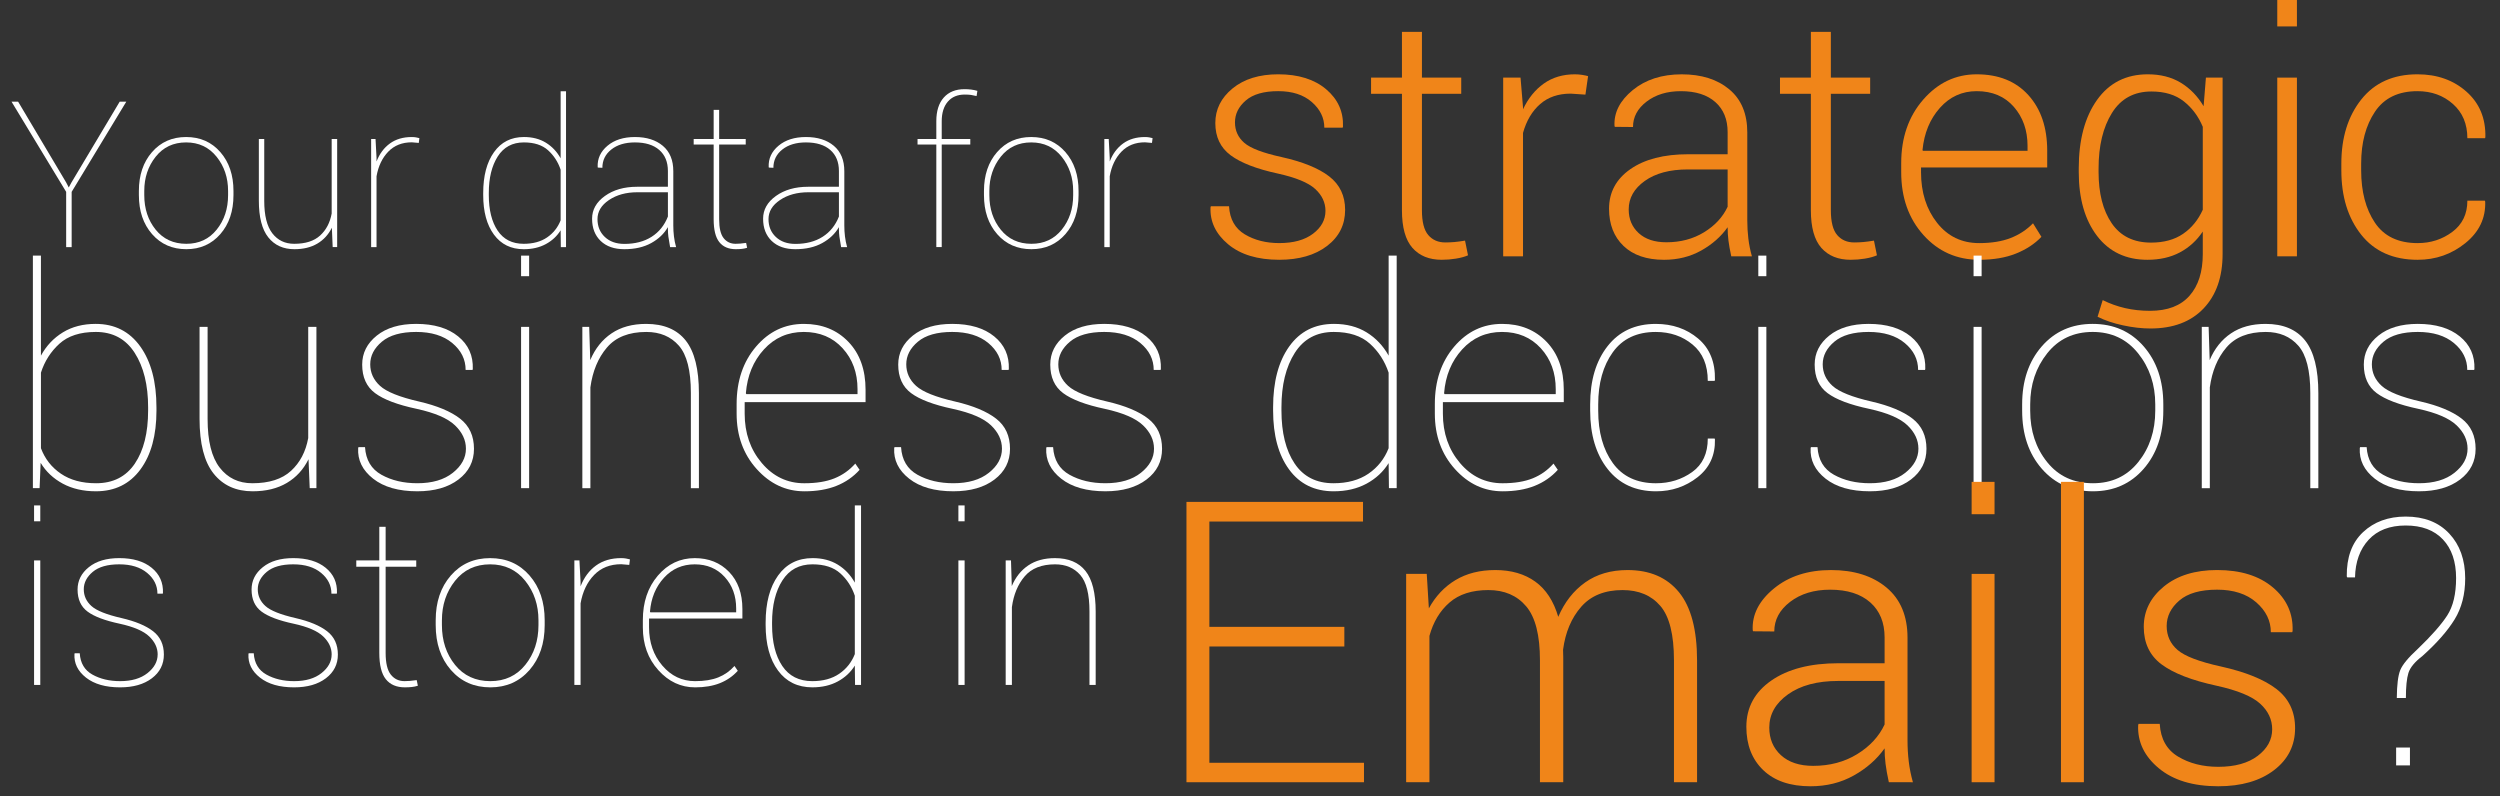 <?xml version="1.0" encoding="UTF-8" standalone="no"?>
<!-- Created with Inkscape (http://www.inkscape.org/) -->

<svg
   xmlns:dc="http://purl.org/dc/elements/1.1/"
   xmlns:cc="http://creativecommons.org/ns#"
   xmlns:rdf="http://www.w3.org/1999/02/22-rdf-syntax-ns#"
   xmlns:svg="http://www.w3.org/2000/svg"
   xmlns="http://www.w3.org/2000/svg"
   xmlns:sodipodi="http://sodipodi.sourceforge.net/DTD/sodipodi-0.dtd"
   xmlns:inkscape="http://www.inkscape.org/namespaces/inkscape"
   width="509.157"
   height="162.123"
   id="svg2"
   version="1.1"
   inkscape:version="0.48.4 r9939"
   sodipodi:docname="claim2.svg">
  <rect width="100%" height="100%" fill="#333333" stroke="none"/>
  <defs
     id="defs4" />
  <sodipodi:namedview
     id="base"
     pagecolor="#007ca3"
     bordercolor="#666666"
     borderopacity="1.0"
     inkscape:pageopacity="0"
     inkscape:pageshadow="2"
     inkscape:zoom="1.979899"
     inkscape:cx="275.57557"
     inkscape:cy="5.2045529"
     inkscape:document-units="px"
     inkscape:current-layer="layer1"
     showgrid="false"
     fit-margin-top="0"
     fit-margin-left="0"
     fit-margin-right="0"
     fit-margin-bottom="0"
     inkscape:window-width="1920"
     inkscape:window-height="1138"
     inkscape:window-x="-8"
     inkscape:window-y="-8"
     inkscape:window-maximized="1" />
  <g
     inkscape:label="Layer 1"
     inkscape:groupmode="layer"
     id="layer1"
     transform="translate(-73.822,-440.046)">
    <g
       style="font-size:41.665px;font-style:normal;font-variant:normal;font-weight:normal;font-stretch:normal;line-height:125%;letter-spacing:0px;word-spacing:0px;fill:#ffffff;fill-opacity:1;stroke:none;font-family:Roboto Thin;-inkscape-font-specification:Roboto Thin"
       id="text2985">
      <path
         d="m 87.297,477.208 0.529,1.017 0.549,-1.017 9.826,-16.458 1.343,0 -11.128,18.371 0,11.25 -1.119,0 0,-11.25 -11.128,-18.371 1.343,0 z"
         style="font-family:Roboto Thin;-inkscape-font-specification:Roboto Thin;fill:#ffffff"
         id="path3997" />
      <path
         d="m 102.107,478.938 c 0,-3.228 0.892,-5.866 2.675,-7.914 1.784,-2.048 4.099,-3.072 6.948,-3.072 2.862,3e-5 5.184,1.024 6.968,3.072 1.783,2.048 2.675,4.686 2.675,7.914 l 0,0.854 c -2e-5,3.241 -0.892,5.886 -2.675,7.934 -1.784,2.048 -4.093,3.072 -6.927,3.072 -2.862,0 -5.188,-1.024 -6.978,-3.072 -1.79,-2.048 -2.685,-4.693 -2.685,-7.934 z m 1.099,0.854 c 0,2.767 0.773,5.11 2.319,7.029 1.546,1.919 3.628,2.879 6.246,2.879 2.577,10e-6 4.638,-0.963 6.185,-2.889 1.546,-1.926 2.319,-4.265 2.319,-7.019 l 0,-0.854 c -2e-5,-2.699 -0.78,-5.022 -2.34,-6.968 -1.56,-1.946 -3.628,-2.919 -6.205,-2.919 -2.591,2e-5 -4.659,0.973 -6.205,2.919 -1.546,1.946 -2.319,4.269 -2.319,6.968 z"
         style="font-family:Roboto Thin;-inkscape-font-specification:Roboto Thin;fill:#ffffff"
         id="path3999" />
      <path
         d="m 141.412,486.424 c -0.692,1.397 -1.678,2.475 -2.96,3.235 -1.282,0.76 -2.838,1.139 -4.669,1.139 -2.265,0 -4.038,-0.804 -5.32,-2.411 -1.282,-1.607 -1.923,-4.099 -1.923,-7.476 l 0,-12.552 1.099,0 0,12.593 c -1e-5,2.984 0.549,5.188 1.648,6.612 1.099,1.424 2.584,2.136 4.455,2.136 2.292,10e-6 4.052,-0.563 5.279,-1.689 1.227,-1.126 2.011,-2.618 2.35,-4.476 l 0,-15.177 1.119,0 0,22.012 -0.915,0 z"
         style="font-family:Roboto Thin;-inkscape-font-specification:Roboto Thin;fill:#ffffff"
         id="path4001" />
      <path
         d="m 159.112,469.152 -1.424,-0.122 c -1.967,2e-5 -3.564,0.634 -4.791,1.902 -1.227,1.268 -2.024,2.94 -2.39,5.015 l 0,14.424 -1.099,0 0,-22.012 0.895,0 0.203,3.825 0,0.753 c 0.61,-1.573 1.519,-2.797 2.726,-3.672 1.207,-0.875 2.692,-1.312 4.455,-1.312 0.312,3e-5 0.6,0.024 0.865,0.071 0.264,0.048 0.492,0.098 0.682,0.153 z"
         style="font-family:Roboto Thin;-inkscape-font-specification:Roboto Thin;fill:#ffffff"
         id="path4003" />
      <path
         d="m 172.234,479.344 c -1e-5,-3.486 0.732,-6.256 2.197,-8.311 1.465,-2.055 3.499,-3.082 6.103,-3.082 1.722,3e-5 3.211,0.387 4.466,1.16 1.255,0.773 2.255,1.831 3.001,3.174 l 0,-13.651 1.099,0 0,31.737 -1.058,0 -0.041,-3.418 c -0.732,1.18 -1.739,2.116 -3.021,2.808 -1.282,0.692 -2.777,1.038 -4.486,1.038 -2.591,0 -4.615,-0.99 -6.073,-2.97 -1.458,-1.98 -2.187,-4.666 -2.187,-8.056 z m 1.139,0.427 c -1e-5,3.038 0.6,5.452 1.8,7.243 1.2,1.79 2.967,2.685 5.3,2.685 1.912,10e-6 3.503,-0.434 4.771,-1.302 1.268,-0.868 2.187,-2.028 2.757,-3.479 l 0,-10.314 c -0.529,-1.573 -1.383,-2.892 -2.563,-3.957 -1.18,-1.065 -2.821,-1.597 -4.923,-1.597 -2.333,2e-5 -4.106,0.953 -5.32,2.858 -1.214,1.906 -1.821,4.384 -1.821,7.436 z"
         style="font-family:Roboto Thin;-inkscape-font-specification:Roboto Thin;fill:#ffffff"
         id="path4005" />
      <path
         d="m 209.85,486.302 c -0.76,1.329 -1.892,2.411 -3.397,3.245 -1.505,0.834 -3.33,1.251 -5.473,1.251 -2.048,0 -3.655,-0.559 -4.822,-1.678 -1.166,-1.119 -1.75,-2.628 -1.75,-4.527 0,-1.845 0.871,-3.391 2.614,-4.638 1.743,-1.248 3.923,-1.872 6.541,-1.872 l 6.286,0 0,-3.214 c -2e-5,-1.831 -0.587,-3.258 -1.76,-4.282 -1.173,-1.024 -2.824,-1.536 -4.954,-1.536 -1.994,2e-5 -3.598,0.481 -4.811,1.444 -1.214,0.963 -1.821,2.204 -1.821,3.723 l -0.915,-0.041 -0.041,-0.102 c -0.081,-1.709 0.583,-3.157 1.994,-4.343 1.411,-1.187 3.275,-1.78 5.595,-1.78 2.36,3e-5 4.252,0.597 5.676,1.79 1.424,1.194 2.136,2.916 2.136,5.167 l 0,11.027 c -2e-5,0.773 0.044,1.526 0.132,2.258 0.088,0.732 0.234,1.458 0.437,2.177 l -1.221,0 c -0.176,-0.963 -0.295,-1.685 -0.356,-2.167 -0.061,-0.481 -0.092,-1 -0.092,-1.556 z m -8.87,3.418 c 2.184,0 4.032,-0.481 5.544,-1.444 1.512,-0.963 2.621,-2.34 3.326,-4.13 l 0,-4.944 -6.225,0 c -2.279,1e-5 -4.201,0.526 -5.768,1.577 -1.567,1.051 -2.35,2.35 -2.35,3.896 0,1.478 0.498,2.689 1.495,3.631 0.997,0.943 2.323,1.414 3.977,1.414 z"
         style="font-family:Roboto Thin;-inkscape-font-specification:Roboto Thin;fill:#ffffff"
         id="path4007" />
      <path
         d="m 220.287,462.418 0,5.94 5.412,0 0,1.119 -5.412,0 0,15.217 c -1e-5,1.804 0.305,3.089 0.915,3.855 0.61,0.766 1.417,1.149 2.421,1.149 0.366,10e-6 0.692,-0.014 0.977,-0.041 0.285,-0.027 0.678,-0.075 1.18,-0.142 l 0.203,0.997 c -0.339,0.108 -0.692,0.183 -1.058,0.224 -0.366,0.041 -0.78,0.061 -1.241,0.061 -1.478,0 -2.601,-0.481 -3.367,-1.444 -0.766,-0.963 -1.149,-2.516 -1.149,-4.659 l 0,-15.217 -4.069,0 0,-1.119 4.069,0 0,-5.94 z"
         style="font-family:Roboto Thin;-inkscape-font-specification:Roboto Thin;fill:#ffffff"
         id="path4009" />
      <path
         d="m 244.679,486.302 c -0.76,1.329 -1.892,2.411 -3.397,3.245 -1.505,0.834 -3.33,1.251 -5.473,1.251 -2.048,0 -3.655,-0.559 -4.822,-1.678 -1.166,-1.119 -1.75,-2.628 -1.75,-4.527 -1e-5,-1.845 0.871,-3.391 2.614,-4.638 1.743,-1.248 3.923,-1.872 6.541,-1.872 l 6.286,0 0,-3.214 c -2e-5,-1.831 -0.587,-3.258 -1.76,-4.282 -1.173,-1.024 -2.824,-1.536 -4.954,-1.536 -1.994,2e-5 -3.598,0.481 -4.811,1.444 -1.214,0.963 -1.821,2.204 -1.821,3.723 l -0.915,-0.041 -0.041,-0.102 c -0.081,-1.709 0.583,-3.157 1.994,-4.343 1.411,-1.187 3.275,-1.78 5.595,-1.78 2.36,3e-5 4.252,0.597 5.676,1.79 1.424,1.194 2.136,2.916 2.136,5.167 l 0,11.027 c -2e-5,0.773 0.044,1.526 0.132,2.258 0.088,0.732 0.234,1.458 0.437,2.177 l -1.221,0 c -0.176,-0.963 -0.295,-1.685 -0.356,-2.167 -0.061,-0.481 -0.092,-1 -0.092,-1.556 z m -8.87,3.418 c 2.184,0 4.032,-0.481 5.544,-1.444 1.512,-0.963 2.621,-2.34 3.326,-4.13 l 0,-4.944 -6.225,0 c -2.279,1e-5 -4.201,0.526 -5.768,1.577 -1.567,1.051 -2.35,2.35 -2.35,3.896 0,1.478 0.498,2.689 1.495,3.631 0.997,0.943 2.323,1.414 3.977,1.414 z"
         style="font-family:Roboto Thin;-inkscape-font-specification:Roboto Thin;fill:#ffffff"
         id="path4011" />
      <path
         d="m 264.515,490.371 0,-20.893 -3.825,0 0,-1.119 3.825,0 0,-3.621 c 0,-2.075 0.505,-3.682 1.516,-4.822 1.01,-1.139 2.424,-1.709 4.242,-1.709 0.448,3e-5 0.892,0.027 1.333,0.081 0.441,0.054 0.865,0.142 1.272,0.264 l -0.163,1.058 c -0.434,-0.108 -0.817,-0.186 -1.149,-0.234 -0.332,-0.047 -0.756,-0.071 -1.272,-0.071 -1.465,3e-5 -2.611,0.482 -3.438,1.444 -0.827,0.963 -1.241,2.292 -1.241,3.987 l 0,3.621 5.818,0 0,1.119 -5.818,0 0,20.893 z"
         style="font-family:Roboto Thin;-inkscape-font-specification:Roboto Thin;fill:#ffffff"
         id="path4013" />
      <path
         d="m 274.219,478.938 c 0,-3.228 0.892,-5.866 2.675,-7.914 1.783,-2.048 4.099,-3.072 6.948,-3.072 2.862,3e-5 5.184,1.024 6.968,3.072 1.783,2.048 2.675,4.686 2.675,7.914 l 0,0.854 c -2e-5,3.241 -0.892,5.886 -2.675,7.934 -1.784,2.048 -4.093,3.072 -6.927,3.072 -2.862,0 -5.188,-1.024 -6.978,-3.072 -1.79,-2.048 -2.685,-4.693 -2.685,-7.934 z m 1.099,0.854 c 0,2.767 0.773,5.11 2.319,7.029 1.546,1.919 3.628,2.879 6.246,2.879 2.577,10e-6 4.638,-0.963 6.185,-2.889 1.546,-1.926 2.319,-4.265 2.319,-7.019 l 0,-0.854 c -2e-5,-2.699 -0.78,-5.022 -2.34,-6.968 -1.56,-1.946 -3.628,-2.919 -6.205,-2.919 -2.59,2e-5 -4.659,0.973 -6.205,2.919 -1.546,1.946 -2.319,4.269 -2.319,6.968 z"
         style="font-family:Roboto Thin;-inkscape-font-specification:Roboto Thin;fill:#ffffff"
         id="path4015" />
      <path
         d="m 308.438,469.152 -1.424,-0.122 c -1.967,2e-5 -3.564,0.634 -4.791,1.902 -1.227,1.268 -2.024,2.94 -2.39,5.015 l 0,14.424 -1.099,0 0,-22.012 0.895,0 0.203,3.825 0,0.753 c 0.61,-1.573 1.519,-2.797 2.726,-3.672 1.207,-0.875 2.692,-1.312 4.455,-1.312 0.312,3e-5 0.6,0.024 0.865,0.071 0.264,0.048 0.492,0.098 0.682,0.153 z"
         style="font-family:Roboto Thin;-inkscape-font-specification:Roboto Thin;fill:#ffffff"
         id="path4017" />
    </g>
    <g
       style="font-size:68.887px;font-style:normal;font-variant:normal;font-weight:300;font-stretch:normal;line-height:125%;letter-spacing:0px;word-spacing:0px;fill:#f08519;fill-opacity:1;stroke:none;font-family:Roboto Light;-inkscape-font-specification:'Roboto Light, Light'"
       id="text3757">
      <path
         d="m 343.772,482.998 c -3e-5,-1.704 -0.701,-3.195 -2.102,-4.474 -1.402,-1.278 -3.93,-2.321 -7.585,-3.128 -4.35,-0.942 -7.563,-2.186 -9.637,-3.734 -2.074,-1.547 -3.111,-3.734 -3.111,-6.559 0,-2.781 1.172,-5.129 3.515,-7.047 2.343,-1.917 5.443,-2.876 9.3,-2.876 4.104,4e-5 7.355,1.015 9.754,3.044 2.399,2.029 3.543,4.569 3.431,7.619 l -0.067,0.202 -3.734,0 c -3e-5,-1.996 -0.847,-3.734 -2.54,-5.214 -1.693,-1.48 -3.975,-2.22 -6.845,-2.22 -2.938,4e-5 -5.141,0.634 -6.609,1.9 -1.469,1.267 -2.203,2.753 -2.203,4.457 -10e-6,1.682 0.633,3.072 1.9,4.171 1.267,1.099 3.795,2.063 7.585,2.893 4.328,0.964 7.568,2.282 9.721,3.952 2.153,1.671 3.229,3.941 3.229,6.811 -3e-5,3.027 -1.228,5.477 -3.683,7.349 -2.455,1.872 -5.701,2.809 -9.738,2.809 -4.418,0 -7.888,-1.054 -10.41,-3.162 -2.523,-2.108 -3.717,-4.619 -3.582,-7.534 l 0.067,-0.202 3.7,0 c 0.157,2.624 1.228,4.53 3.212,5.718 1.985,1.188 4.322,1.783 7.013,1.783 2.915,0 5.214,-0.639 6.895,-1.917 1.682,-1.278 2.523,-2.825 2.523,-4.642 z"
         style="font-family:Roboto Light;-inkscape-font-specification:'Roboto Light, Light'"
         id="path3978" />
      <path
         d="m 363.416,446.536 0,9.317 8.005,0 0,3.296 -8.005,0 0,23.713 c -10e-6,2.377 0.432,4.064 1.295,5.062 0.863,0.998 2.013,1.497 3.448,1.497 0.65,0 1.284,-0.028 1.9,-0.084 0.617,-0.056 1.329,-0.151 2.136,-0.286 l 0.605,2.994 c -0.673,0.292 -1.491,0.516 -2.455,0.673 -0.964,0.157 -1.928,0.235 -2.893,0.235 -2.556,0 -4.546,-0.807 -5.97,-2.422 -1.424,-1.615 -2.136,-4.171 -2.136,-7.669 l 0,-23.713 -6.29,0 0,-3.296 6.29,0 0,-9.317 z"
         style="font-family:Roboto Light;-inkscape-font-specification:'Roboto Light, Light'"
         id="path3980" />
      <path
         d="m 396.715,459.318 -2.994,-0.202 c -2.534,4e-5 -4.614,0.712 -6.239,2.136 -1.626,1.424 -2.786,3.38 -3.481,5.87 l 0,25.126 -4.036,0 0,-36.394 3.532,0 0.505,6.054 0,0.404 c 1.054,-2.242 2.467,-3.991 4.238,-5.247 1.771,-1.256 3.879,-1.884 6.324,-1.884 0.516,4e-5 1.015,0.039 1.497,0.118 0.482,0.079 0.88,0.163 1.194,0.252 z"
         style="font-family:Roboto Light;-inkscape-font-specification:'Roboto Light, Light'"
         id="path3982" />
      <path
         d="m 426.416,492.248 c -0.269,-1.233 -0.46,-2.298 -0.572,-3.195 -0.112,-0.897 -0.168,-1.805 -0.168,-2.725 -1.345,1.906 -3.139,3.487 -5.382,4.743 -2.242,1.256 -4.765,1.884 -7.568,1.884 -3.543,0 -6.296,-0.942 -8.258,-2.825 -1.962,-1.884 -2.943,-4.406 -2.943,-7.568 0,-3.364 1.452,-6.054 4.356,-8.073 2.904,-2.018 6.822,-3.027 11.756,-3.027 l 8.039,0 0,-4.507 c -3e-5,-2.601 -0.835,-4.642 -2.506,-6.122 -1.671,-1.48 -4.008,-2.22 -7.013,-2.22 -2.803,4e-5 -5.13,0.706 -6.979,2.119 -1.85,1.413 -2.775,3.139 -2.775,5.18 l -3.7,-0.034 -0.067,-0.202 c -0.135,-2.713 1.104,-5.141 3.717,-7.282 2.612,-2.141 5.937,-3.212 9.973,-3.212 4.014,4e-5 7.243,1.02 9.687,3.061 2.444,2.041 3.666,4.967 3.666,8.779 l 0,17.894 c -3e-5,1.278 0.073,2.523 0.219,3.734 0.146,1.211 0.387,2.411 0.723,3.599 z m -13.219,-2.859 c 2.893,10e-6 5.449,-0.678 7.669,-2.035 2.22,-1.357 3.823,-3.089 4.81,-5.197 l 0,-7.602 -8.106,0 c -3.655,2e-5 -6.576,0.779 -8.762,2.338 -2.186,1.558 -3.28,3.493 -3.28,5.802 -1e-5,1.973 0.678,3.582 2.035,4.827 1.357,1.245 3.235,1.867 5.634,1.867 z"
         style="font-family:Roboto Light;-inkscape-font-specification:'Roboto Light, Light'"
         id="path3984" />
      <path
         d="m 446.699,446.536 0,9.317 8.005,0 0,3.296 -8.005,0 0,23.713 c -2e-5,2.377 0.432,4.064 1.295,5.062 0.863,0.998 2.013,1.497 3.448,1.497 0.65,0 1.284,-0.028 1.9,-0.084 0.617,-0.056 1.329,-0.151 2.136,-0.286 l 0.605,2.994 c -0.673,0.292 -1.491,0.516 -2.455,0.673 -0.964,0.157 -1.928,0.235 -2.893,0.235 -2.556,0 -4.546,-0.807 -5.97,-2.422 -1.424,-1.615 -2.136,-4.171 -2.136,-7.669 l 0,-23.713 -6.29,0 0,-3.296 6.29,0 0,-9.317 z"
         style="font-family:Roboto Light;-inkscape-font-specification:'Roboto Light, Light'"
         id="path3986" />
      <path
         d="m 476.904,492.954 c -4.552,0 -8.336,-1.682 -11.352,-5.045 -3.016,-3.364 -4.524,-7.624 -4.524,-12.782 l 0,-1.85 c 0,-5.202 1.497,-9.519 4.49,-12.95 2.994,-3.431 6.621,-5.146 10.881,-5.146 4.462,4e-5 7.972,1.413 10.528,4.238 2.556,2.825 3.834,6.593 3.835,11.302 l 0,3.431 -25.698,0 0,0.975 c -10e-6,4.104 1.088,7.534 3.263,10.293 2.175,2.758 5.034,4.137 8.577,4.137 2.511,0 4.653,-0.348 6.424,-1.043 1.771,-0.695 3.285,-1.693 4.541,-2.994 l 1.715,2.758 c -1.368,1.435 -3.1,2.573 -5.197,3.414 -2.097,0.841 -4.591,1.261 -7.484,1.261 z m -0.505,-34.342 c -2.982,4e-5 -5.483,1.138 -7.501,3.414 -2.018,2.276 -3.195,5.13 -3.532,8.56 l 0.067,0.168 21.325,0 0,-1.009 c -2e-5,-3.162 -0.931,-5.808 -2.792,-7.938 -1.861,-2.13 -4.384,-3.195 -7.568,-3.195 z"
         style="font-family:Roboto Light;-inkscape-font-specification:'Roboto Light, Light'"
         id="path3988" />
      <path
         d="m 497.186,474.353 c 0,-5.808 1.239,-10.455 3.717,-13.942 2.478,-3.487 5.926,-5.23 10.343,-5.23 2.579,4e-5 4.81,0.566 6.694,1.699 1.884,1.132 3.442,2.73 4.675,4.793 l 0.471,-5.819 3.397,0 0,35.923 c -4e-5,4.687 -1.295,8.387 -3.885,11.1 -2.59,2.713 -6.195,4.07 -10.814,4.07 -1.749,-10e-6 -3.61,-0.213 -5.584,-0.639 -1.973,-0.426 -3.7,-1.009 -5.18,-1.749 l 1.043,-3.397 c 1.435,0.718 2.949,1.261 4.541,1.631 1.592,0.37 3.296,0.555 5.113,0.555 3.543,-10e-6 6.217,-1.02 8.022,-3.061 1.805,-2.041 2.708,-4.877 2.708,-8.51 l 0,-4.575 c -1.233,1.839 -2.792,3.257 -4.675,4.255 -1.884,0.998 -4.081,1.497 -6.593,1.497 -4.373,0 -7.798,-1.626 -10.276,-4.877 -2.478,-3.251 -3.717,-7.591 -3.717,-13.017 z m 4.036,0.706 c -10e-6,4.373 0.897,7.865 2.691,10.478 1.794,2.612 4.462,3.919 8.005,3.919 2.601,0 4.771,-0.594 6.509,-1.783 1.738,-1.188 3.078,-2.825 4.02,-4.911 l 0,-16.885 c -0.875,-2.108 -2.158,-3.834 -3.851,-5.18 -1.693,-1.345 -3.896,-2.018 -6.609,-2.018 -3.543,3e-5 -6.223,1.458 -8.039,4.373 -1.816,2.915 -2.725,6.682 -2.725,11.302 z"
         style="font-family:Roboto Light;-inkscape-font-specification:'Roboto Light, Light'"
         id="path3990" />
      <path
         d="m 541.62,492.248 -4.003,0 0,-36.394 4.003,0 z m 0,-46.821 -4.003,0 0,-5.651 4.003,0 z"
         style="font-family:Roboto Light;-inkscape-font-specification:'Roboto Light, Light'"
         id="path3992" />
      <path
         d="m 566.208,489.557 c 2.668,0 5.023,-0.762 7.064,-2.287 2.041,-1.525 3.061,-3.644 3.061,-6.357 l 3.565,0 0.067,0.202 c 0.112,3.364 -1.233,6.178 -4.036,8.443 -2.803,2.265 -6.043,3.397 -9.721,3.397 -4.956,0 -8.785,-1.699 -11.487,-5.096 -2.702,-3.397 -4.053,-7.764 -4.053,-13.101 l 0,-1.413 c 0,-5.292 1.357,-9.642 4.07,-13.051 2.713,-3.408 6.525,-5.113 11.436,-5.113 3.991,4e-5 7.316,1.177 9.973,3.532 2.657,2.355 3.941,5.449 3.851,9.284 l -0.067,0.202 -3.599,0 c -3e-5,-2.915 -0.981,-5.242 -2.943,-6.979 -1.962,-1.738 -4.367,-2.607 -7.215,-2.607 -3.902,4e-5 -6.789,1.396 -8.661,4.188 -1.872,2.792 -2.809,6.307 -2.809,10.545 l 0,1.413 c -10e-6,4.305 0.931,7.848 2.792,10.629 1.861,2.781 4.765,4.171 8.712,4.171 z"
         style="font-family:Roboto Light;-inkscape-font-specification:'Roboto Light, Light'"
         id="path3994" />
    </g>
    <g
       style="font-size:62.175px;font-style:normal;font-weight:normal;line-height:125%;letter-spacing:0px;word-spacing:0px;fill:#ffffff;fill-opacity:1;stroke:none;font-family:Roboto Thin;-inkscape-font-specification:Roboto Thin"
       id="text3761">
      <path
         d="m 105.689,523.65 c -3e-5,5.06 -1.093,9.067 -3.279,12.022 -2.186,2.955 -5.201,4.432 -9.047,4.432 -2.591,0 -4.847,-0.521 -6.77,-1.563 -1.923,-1.042 -3.42,-2.454 -4.493,-4.235 l -0.213,5.161 -1.366,0 0,-47.36 1.639,0 0,20.371 c 1.093,-2.004 2.58,-3.582 4.463,-4.736 1.882,-1.154 4.109,-1.73 6.679,-1.73 3.866,3e-5 6.896,1.533 9.092,4.599 2.196,3.066 3.294,7.2 3.294,12.402 z m -1.7,-0.638 c -3e-5,-4.554 -0.911,-8.253 -2.732,-11.096 -1.822,-2.844 -4.463,-4.265 -7.924,-4.265 -3.178,3e-5 -5.647,0.799 -7.408,2.398 -1.761,1.599 -3.016,3.562 -3.764,5.89 l 0,15.392 c 0.81,2.166 2.166,3.896 4.068,5.191 1.902,1.295 4.291,1.943 7.165,1.943 3.461,0 6.092,-1.336 7.893,-4.007 1.801,-2.672 2.702,-6.274 2.702,-10.808 z"
         style=""
         id="path3943" />
      <path
         d="m 136.655,533.577 c -1.032,2.085 -2.505,3.694 -4.417,4.827 -1.913,1.133 -4.235,1.7 -6.967,1.7 -3.38,0 -6.026,-1.199 -7.939,-3.598 -1.913,-2.398 -2.869,-6.117 -2.869,-11.157 l 0,-18.731 1.639,0 0,18.792 c -1e-5,4.453 0.82,7.742 2.459,9.867 1.639,2.125 3.856,3.188 6.649,3.188 3.42,0 6.046,-0.84 7.878,-2.52 1.832,-1.68 3,-3.906 3.506,-6.679 l 0,-22.648 1.67,0 0,32.848 -1.366,0 z"
         style=""
         id="path3945" />
      <path
         d="m 168.714,531.421 c -3e-5,-1.741 -0.744,-3.324 -2.231,-4.751 -1.488,-1.427 -4.083,-2.545 -7.787,-3.355 -3.906,-0.83 -6.735,-1.897 -8.485,-3.203 -1.751,-1.305 -2.626,-3.243 -2.626,-5.814 -1e-5,-2.348 0.992,-4.316 2.975,-5.905 1.983,-1.589 4.655,-2.383 8.015,-2.383 3.623,3e-5 6.477,0.85 8.561,2.55 2.085,1.7 3.076,3.916 2.975,6.649 l -0.061,0.182 -1.397,0 c -2e-5,-2.145 -0.906,-3.972 -2.717,-5.48 -1.811,-1.508 -4.265,-2.262 -7.362,-2.262 -3.076,3e-5 -5.404,0.663 -6.983,1.988 -1.579,1.326 -2.368,2.859 -2.368,4.599 -1e-5,1.72 0.668,3.188 2.004,4.402 1.336,1.214 3.987,2.277 7.954,3.188 3.663,0.85 6.441,2.009 8.333,3.476 1.892,1.467 2.839,3.517 2.839,6.148 -2e-5,2.57 -1.052,4.655 -3.157,6.254 -2.105,1.599 -4.898,2.398 -8.379,2.398 -3.825,0 -6.826,-0.855 -9.001,-2.565 -2.176,-1.71 -3.193,-3.79 -3.051,-6.239 l 0.061,-0.182 1.336,0 c 0.162,2.591 1.275,4.463 3.339,5.616 2.064,1.154 4.503,1.73 7.316,1.73 3.036,0 5.444,-0.708 7.225,-2.125 1.781,-1.417 2.672,-3.056 2.672,-4.918 z"
         style=""
         id="path3947" />
      <path
         d="m 181.586,539.466 -1.639,0 0,-32.848 1.639,0 z m 0,-43.17 -1.639,0 0,-4.19 1.639,0 z"
         style=""
         id="path3949" />
      <path
         d="m 193.82,506.618 0.213,6.77 c 0.992,-2.348 2.439,-4.164 4.341,-5.449 1.902,-1.285 4.25,-1.928 7.043,-1.928 3.582,3e-5 6.269,1.128 8.06,3.385 1.791,2.257 2.687,5.834 2.687,10.732 l 0,19.339 -1.639,0 0,-19.399 c -3e-5,-4.554 -0.815,-7.762 -2.444,-9.624 -1.629,-1.862 -3.84,-2.793 -6.633,-2.793 -3.542,3e-5 -6.213,1.058 -8.015,3.172 -1.801,2.115 -2.925,4.822 -3.37,8.121 l 0,20.523 -1.639,0 0,-32.848 z"
         style=""
         id="path3951" />
      <path
         d="m 237.628,540.104 c -3.744,0 -6.977,-1.513 -9.7,-4.539 -2.722,-3.026 -4.083,-6.785 -4.083,-11.278 l 0,-1.943 c 0,-4.716 1.316,-8.617 3.947,-11.703 2.631,-3.086 5.879,-4.63 9.745,-4.63 3.704,3e-5 6.724,1.214 9.062,3.643 2.338,2.429 3.506,5.687 3.506,9.776 l 0,2.52 -24.621,0 0,0.395 0,1.943 c -1e-5,3.967 1.164,7.322 3.491,10.064 2.328,2.742 5.212,4.114 8.652,4.114 2.449,0 4.498,-0.334 6.148,-1.002 1.649,-0.668 3.061,-1.67 4.235,-3.006 l 0.88,1.275 c -1.295,1.437 -2.869,2.525 -4.721,3.264 -1.852,0.739 -4.033,1.108 -6.542,1.108 z m -0.091,-32.454 c -3.259,3e-5 -5.971,1.189 -8.136,3.567 -2.166,2.378 -3.39,5.348 -3.673,8.91 l 0.091,0.182 22.648,0 0,-1.002 c -3e-5,-3.339 -1.012,-6.117 -3.036,-8.333 -2.024,-2.216 -4.655,-3.324 -7.893,-3.324 z"
         style=""
         id="path3953" />
      <path
         d="m 277.884,531.421 c -2e-5,-1.741 -0.744,-3.324 -2.231,-4.751 -1.488,-1.427 -4.083,-2.545 -7.787,-3.355 -3.906,-0.83 -6.735,-1.897 -8.485,-3.203 -1.751,-1.305 -2.626,-3.243 -2.626,-5.814 -10e-6,-2.348 0.992,-4.316 2.975,-5.905 1.983,-1.589 4.655,-2.383 8.015,-2.383 3.623,3e-5 6.477,0.85 8.561,2.55 2.085,1.7 3.076,3.916 2.975,6.649 l -0.061,0.182 -1.397,0 c -2e-5,-2.145 -0.906,-3.972 -2.717,-5.48 -1.811,-1.508 -4.265,-2.262 -7.362,-2.262 -3.076,3e-5 -5.404,0.663 -6.983,1.988 -1.579,1.326 -2.368,2.859 -2.368,4.599 0,1.72 0.668,3.188 2.004,4.402 1.336,1.214 3.987,2.277 7.954,3.188 3.663,0.85 6.441,2.009 8.333,3.476 1.892,1.467 2.839,3.517 2.839,6.148 -3e-5,2.57 -1.052,4.655 -3.157,6.254 -2.105,1.599 -4.898,2.398 -8.379,2.398 -3.825,0 -6.826,-0.855 -9.001,-2.565 -2.176,-1.71 -3.193,-3.79 -3.051,-6.239 l 0.061,-0.182 1.336,0 c 0.162,2.591 1.275,4.463 3.339,5.616 2.064,1.154 4.503,1.73 7.316,1.73 3.036,0 5.444,-0.708 7.225,-2.125 1.781,-1.417 2.672,-3.056 2.672,-4.918 z"
         style=""
         id="path3955" />
      <path
         d="m 308.85,531.421 c -2e-5,-1.741 -0.744,-3.324 -2.231,-4.751 -1.488,-1.427 -4.083,-2.545 -7.787,-3.355 -3.906,-0.83 -6.735,-1.897 -8.485,-3.203 -1.751,-1.305 -2.626,-3.243 -2.626,-5.814 0,-2.348 0.992,-4.316 2.975,-5.905 1.983,-1.589 4.655,-2.383 8.015,-2.383 3.623,3e-5 6.477,0.85 8.561,2.55 2.085,1.7 3.076,3.916 2.975,6.649 l -0.061,0.182 -1.397,0 c -3e-5,-2.145 -0.906,-3.972 -2.717,-5.48 -1.811,-1.508 -4.265,-2.262 -7.362,-2.262 -3.076,3e-5 -5.404,0.663 -6.983,1.988 -1.579,1.326 -2.368,2.859 -2.368,4.599 -1e-5,1.72 0.668,3.188 2.004,4.402 1.336,1.214 3.987,2.277 7.954,3.188 3.663,0.85 6.441,2.009 8.333,3.476 1.892,1.467 2.839,3.517 2.839,6.148 -3e-5,2.57 -1.052,4.655 -3.157,6.254 -2.105,1.599 -4.898,2.398 -8.379,2.398 -3.825,0 -6.826,-0.855 -9.001,-2.565 -2.176,-1.71 -3.193,-3.79 -3.051,-6.239 l 0.061,-0.182 1.336,0 c 0.162,2.591 1.275,4.463 3.339,5.616 2.064,1.154 4.503,1.73 7.316,1.73 3.036,0 5.444,-0.708 7.225,-2.125 1.781,-1.417 2.672,-3.056 2.672,-4.918 z"
         style=""
         id="path3957" />
      <path
         d="m 333.106,523.012 c -10e-6,-5.201 1.093,-9.335 3.279,-12.402 2.186,-3.066 5.222,-4.599 9.108,-4.599 2.57,3e-5 4.792,0.577 6.664,1.73 1.872,1.154 3.365,2.732 4.478,4.736 l 0,-20.371 1.639,0 0,47.36 -1.579,0 -0.061,-5.1 c -1.093,1.761 -2.596,3.157 -4.508,4.19 -1.913,1.032 -4.144,1.548 -6.694,1.548 -3.866,0 -6.886,-1.477 -9.062,-4.432 -2.176,-2.955 -3.264,-6.962 -3.264,-12.022 z m 1.7,0.638 c -1e-5,4.534 0.896,8.136 2.687,10.808 1.791,2.672 4.427,4.007 7.908,4.007 2.854,0 5.227,-0.648 7.119,-1.943 1.892,-1.295 3.264,-3.026 4.114,-5.191 l 0,-15.392 c -0.789,-2.348 -2.064,-4.316 -3.825,-5.905 -1.761,-1.589 -4.21,-2.383 -7.347,-2.383 -3.481,3e-5 -6.127,1.422 -7.939,4.265 -1.811,2.844 -2.717,6.542 -2.717,11.096 z"
         style=""
         id="path3959" />
      <path
         d="m 379.829,540.104 c -3.744,0 -6.977,-1.513 -9.7,-4.539 -2.722,-3.026 -4.083,-6.785 -4.083,-11.278 l 0,-1.943 c 0,-4.716 1.316,-8.617 3.947,-11.703 2.631,-3.086 5.879,-4.63 9.745,-4.63 3.704,3e-5 6.724,1.214 9.062,3.643 2.338,2.429 3.506,5.687 3.506,9.776 l 0,2.52 -24.621,0 0,0.395 0,1.943 c -10e-6,3.967 1.164,7.322 3.491,10.064 2.328,2.742 5.212,4.114 8.652,4.114 2.449,0 4.498,-0.334 6.148,-1.002 1.649,-0.668 3.061,-1.67 4.235,-3.006 l 0.88,1.275 c -1.295,1.437 -2.869,2.525 -4.721,3.264 -1.852,0.739 -4.033,1.108 -6.542,1.108 z m -0.091,-32.454 c -3.259,3e-5 -5.971,1.189 -8.136,3.567 -2.166,2.378 -3.39,5.348 -3.673,8.91 l 0.091,0.182 22.648,0 0,-1.002 c -3e-5,-3.339 -1.012,-6.117 -3.036,-8.333 -2.024,-2.216 -4.655,-3.324 -7.893,-3.324 z"
         style=""
         id="path3961" />
      <path
         d="m 411.098,538.465 c 2.773,0 5.222,-0.759 7.347,-2.277 2.125,-1.518 3.188,-3.795 3.188,-6.831 l 1.397,0 0.061,0.182 c 0.081,3.218 -1.098,5.783 -3.537,7.696 -2.439,1.913 -5.257,2.869 -8.455,2.869 -4.19,0 -7.473,-1.508 -9.851,-4.523 -2.378,-3.016 -3.567,-6.983 -3.567,-11.901 l 0,-1.275 c 0,-4.898 1.184,-8.855 3.552,-11.87 2.368,-3.016 5.637,-4.523 9.806,-4.523 3.4,3e-5 6.279,0.997 8.637,2.99 2.358,1.994 3.496,4.802 3.415,8.425 l -0.061,0.182 -1.397,0 c -2e-5,-3.218 -1.032,-5.682 -3.097,-7.392 -2.064,-1.71 -4.564,-2.565 -7.499,-2.565 -3.845,3e-5 -6.76,1.376 -8.743,4.129 -1.983,2.753 -2.975,6.294 -2.975,10.626 l 0,1.275 c -10e-6,4.372 0.992,7.929 2.975,10.671 1.983,2.742 4.918,4.114 8.804,4.114 z"
         style=""
         id="path3963" />
      <path
         d="m 433.564,539.466 -1.639,0 0,-32.848 1.639,0 z m 0,-43.17 -1.639,0 0,-4.19 1.639,0 z"
         style=""
         id="path3965" />
      <path
         d="m 464.53,531.421 c -3e-5,-1.741 -0.744,-3.324 -2.231,-4.751 -1.488,-1.427 -4.083,-2.545 -7.787,-3.355 -3.906,-0.83 -6.735,-1.897 -8.485,-3.203 -1.751,-1.305 -2.626,-3.243 -2.626,-5.814 0,-2.348 0.992,-4.316 2.975,-5.905 1.983,-1.589 4.655,-2.383 8.015,-2.383 3.623,3e-5 6.477,0.85 8.561,2.55 2.085,1.7 3.076,3.916 2.975,6.649 l -0.061,0.182 -1.397,0 c -3e-5,-2.145 -0.906,-3.972 -2.717,-5.48 -1.811,-1.508 -4.265,-2.262 -7.362,-2.262 -3.076,3e-5 -5.404,0.663 -6.983,1.988 -1.579,1.326 -2.368,2.859 -2.368,4.599 -10e-6,1.72 0.668,3.188 2.004,4.402 1.336,1.214 3.987,2.277 7.954,3.188 3.663,0.85 6.441,2.009 8.333,3.476 1.892,1.467 2.839,3.517 2.839,6.148 -3e-5,2.57 -1.052,4.655 -3.157,6.254 -2.105,1.599 -4.898,2.398 -8.379,2.398 -3.825,0 -6.826,-0.855 -9.001,-2.565 -2.176,-1.71 -3.193,-3.79 -3.051,-6.239 l 0.061,-0.182 1.336,0 c 0.162,2.591 1.275,4.463 3.339,5.616 2.064,1.154 4.503,1.73 7.316,1.73 3.036,0 5.444,-0.708 7.225,-2.125 1.781,-1.417 2.672,-3.056 2.672,-4.918 z"
         style=""
         id="path3967" />
      <path
         d="m 477.402,539.466 -1.639,0 0,-32.848 1.639,0 z m 0,-43.17 -1.639,0 0,-4.19 1.639,0 z"
         style=""
         id="path3969" />
      <path
         d="m 485.659,522.405 c 0,-4.817 1.331,-8.753 3.992,-11.81 2.661,-3.056 6.117,-4.584 10.368,-4.584 4.27,3e-5 7.736,1.528 10.398,4.584 2.661,3.056 3.992,6.993 3.992,11.81 l 0,1.275 c -3e-5,4.837 -1.331,8.784 -3.992,11.84 -2.661,3.056 -6.107,4.584 -10.337,4.584 -4.27,0 -7.742,-1.528 -10.413,-4.584 -2.672,-3.056 -4.007,-7.003 -4.007,-11.84 z m 1.639,1.275 c 0,4.129 1.154,7.625 3.461,10.489 2.307,2.864 5.414,4.296 9.32,4.296 3.845,0 6.922,-1.437 9.229,-4.311 2.307,-2.874 3.461,-6.365 3.461,-10.474 l 0,-1.275 c -3e-5,-4.028 -1.164,-7.494 -3.491,-10.398 -2.328,-2.904 -5.414,-4.356 -9.259,-4.356 -3.866,3e-5 -6.952,1.452 -9.259,4.356 -2.307,2.904 -3.461,6.37 -3.461,10.398 z"
         style=""
         id="path3971" />
      <path
         d="m 523.638,506.618 0.213,6.77 c 0.992,-2.348 2.439,-4.164 4.341,-5.449 1.902,-1.285 4.25,-1.928 7.043,-1.928 3.582,3e-5 6.269,1.128 8.06,3.385 1.791,2.257 2.687,5.834 2.687,10.732 l 0,19.339 -1.639,0 0,-19.399 c -2e-5,-4.554 -0.815,-7.762 -2.444,-9.624 -1.629,-1.862 -3.84,-2.793 -6.633,-2.793 -3.542,3e-5 -6.213,1.058 -8.015,3.172 -1.801,2.115 -2.925,4.822 -3.37,8.121 l 0,20.523 -1.639,0 0,-32.848 z"
         style=""
         id="path3973" />
      <path
         d="m 576.371,531.421 c -2e-5,-1.741 -0.744,-3.324 -2.231,-4.751 -1.488,-1.427 -4.083,-2.545 -7.787,-3.355 -3.906,-0.83 -6.735,-1.897 -8.485,-3.203 -1.751,-1.305 -2.626,-3.243 -2.626,-5.814 -1e-5,-2.348 0.992,-4.316 2.975,-5.905 1.983,-1.589 4.655,-2.383 8.015,-2.383 3.623,3e-5 6.477,0.85 8.561,2.55 2.085,1.7 3.076,3.916 2.975,6.649 l -0.061,0.182 -1.397,0 c -3e-5,-2.145 -0.906,-3.972 -2.717,-5.48 -1.811,-1.508 -4.265,-2.262 -7.362,-2.262 -3.076,3e-5 -5.404,0.663 -6.983,1.988 -1.579,1.326 -2.368,2.859 -2.368,4.599 0,1.72 0.668,3.188 2.004,4.402 1.336,1.214 3.987,2.277 7.954,3.188 3.663,0.85 6.441,2.009 8.333,3.476 1.892,1.467 2.839,3.517 2.839,6.148 -3e-5,2.57 -1.052,4.655 -3.157,6.254 -2.105,1.599 -4.898,2.398 -8.379,2.398 -3.825,0 -6.826,-0.855 -9.001,-2.565 -2.176,-1.71 -3.193,-3.79 -3.051,-6.239 l 0.061,-0.182 1.336,0 c 0.162,2.591 1.275,4.463 3.339,5.616 2.064,1.154 4.503,1.73 7.316,1.73 3.036,0 5.444,-0.708 7.225,-2.125 1.781,-1.417 2.672,-3.056 2.672,-4.918 z"
         style=""
         id="path3975" />
    </g>
    <g
       style="font-size:48px;font-style:normal;font-weight:normal;line-height:125%;letter-spacing:0px;word-spacing:0px;fill:#ffffff;fill-opacity:1;stroke:none;font-family:Roboto Thin;-inkscape-font-specification:Roboto Thin"
       id="text3765">
      <path
         d="m 82.027,579.543 -1.266,0 0,-25.359 1.266,0 z m 0,-33.328 -1.266,0 0,-3.234 1.266,0 z"
         style=""
         id="path3922" />
      <path
         d="m 105.933,573.332 c -2e-5,-1.344 -0.574,-2.566 -1.723,-3.668 -1.148,-1.102 -3.152,-1.965 -6.012,-2.59 -3.016,-0.641 -5.199,-1.465 -6.551,-2.473 -1.352,-1.008 -2.027,-2.504 -2.027,-4.488 -3e-6,-1.812 0.766,-3.332 2.297,-4.559 1.531,-1.227 3.594,-1.84 6.188,-1.84 2.797,2e-5 5,0.656 6.609,1.969 1.609,1.313 2.375,3.023 2.297,5.133 l -0.047,0.141 -1.078,0 c -2e-5,-1.656 -0.699,-3.066 -2.098,-4.23 -1.398,-1.164 -3.293,-1.746 -5.684,-1.746 -2.375,3e-5 -4.172,0.512 -5.391,1.535 -1.219,1.023 -1.828,2.207 -1.828,3.551 -4e-6,1.328 0.516,2.461 1.547,3.398 1.031,0.938 3.078,1.758 6.141,2.461 2.828,0.656 4.973,1.551 6.434,2.684 1.461,1.133 2.191,2.715 2.191,4.746 -2e-5,1.984 -0.813,3.594 -2.438,4.828 -1.625,1.234 -3.781,1.852 -6.469,1.852 -2.953,0 -5.27,-0.66 -6.949,-1.98 -1.68,-1.32 -2.465,-2.926 -2.355,-4.816 l 0.047,-0.141 1.031,0 c 0.125,2 0.984,3.445 2.578,4.336 1.594,0.891 3.477,1.336 5.648,1.336 2.344,0 4.203,-0.547 5.578,-1.641 1.375,-1.094 2.062,-2.359 2.062,-3.797 z"
         style=""
         id="path3924" />
      <path
         d="m 141.37,573.332 c -2e-5,-1.344 -0.574,-2.566 -1.723,-3.668 -1.148,-1.102 -3.152,-1.965 -6.012,-2.59 -3.016,-0.641 -5.199,-1.465 -6.551,-2.473 -1.352,-1.008 -2.027,-2.504 -2.027,-4.488 -1e-5,-1.812 0.766,-3.332 2.297,-4.559 1.531,-1.227 3.594,-1.84 6.188,-1.84 2.797,2e-5 5,0.656 6.609,1.969 1.609,1.313 2.375,3.023 2.297,5.133 l -0.047,0.141 -1.078,0 c -2e-5,-1.656 -0.699,-3.066 -2.098,-4.23 -1.398,-1.164 -3.293,-1.746 -5.684,-1.746 -2.375,3e-5 -4.172,0.512 -5.391,1.535 -1.219,1.023 -1.828,2.207 -1.828,3.551 0,1.328 0.516,2.461 1.547,3.398 1.031,0.938 3.078,1.758 6.141,2.461 2.828,0.656 4.973,1.551 6.434,2.684 1.461,1.133 2.191,2.715 2.191,4.746 -2e-5,1.984 -0.813,3.594 -2.438,4.828 -1.625,1.234 -3.781,1.852 -6.469,1.852 -2.953,0 -5.27,-0.66 -6.949,-1.98 -1.68,-1.32 -2.465,-2.926 -2.355,-4.816 l 0.047,-0.141 1.031,0 c 0.125,2 0.984,3.445 2.578,4.336 1.594,0.891 3.477,1.336 5.648,1.336 2.344,0 4.203,-0.547 5.578,-1.641 1.375,-1.094 2.062,-2.359 2.062,-3.797 z"
         style=""
         id="path3926" />
      <path
         d="m 152.362,547.339 0,6.844 6.234,0 0,1.289 -6.234,0 0,17.531 c 0,2.078 0.352,3.559 1.055,4.441 0.703,0.883 1.633,1.324 2.789,1.324 0.422,0 0.797,-0.016 1.125,-0.047 0.328,-0.031 0.781,-0.086 1.359,-0.164 l 0.234,1.148 c -0.391,0.125 -0.797,0.211 -1.219,0.258 -0.422,0.047 -0.898,0.07 -1.43,0.07 -1.703,0 -2.996,-0.555 -3.879,-1.664 -0.883,-1.109 -1.324,-2.898 -1.324,-5.367 l 0,-17.531 -4.688,0 0,-1.289 4.688,0 0,-6.844 z"
         style=""
         id="path3928" />
      <path
         d="m 162.558,566.371 c -1e-5,-3.719 1.027,-6.758 3.082,-9.117 2.055,-2.359 4.723,-3.539 8.004,-3.539 3.297,2e-5 5.973,1.18 8.027,3.539 2.055,2.359 3.082,5.398 3.082,9.117 l 0,0.984 c -3e-5,3.734 -1.027,6.781 -3.082,9.141 -2.055,2.359 -4.715,3.539 -7.98,3.539 -3.297,0 -5.977,-1.18 -8.039,-3.539 -2.063,-2.359 -3.094,-5.406 -3.094,-9.141 z m 1.266,0.984 c 0,3.188 0.891,5.887 2.672,8.098 1.781,2.211 4.18,3.316 7.195,3.316 2.969,0 5.344,-1.109 7.125,-3.328 1.781,-2.219 2.672,-4.914 2.672,-8.086 l 0,-0.984 c -2e-5,-3.109 -0.898,-5.785 -2.695,-8.027 -1.797,-2.242 -4.18,-3.363 -7.148,-3.363 -2.984,3e-5 -5.367,1.121 -7.148,3.363 -1.781,2.242 -2.672,4.918 -2.672,8.027 z"
         style=""
         id="path3930" />
      <path
         d="m 201.98,555.097 -1.641,-0.141 c -2.266,2e-5 -4.105,0.73 -5.52,2.191 -1.414,1.461 -2.332,3.387 -2.754,5.777 l 0,16.617 -1.266,0 0,-25.359 1.031,0 0.234,4.406 0,0.867 c 0.703,-1.812 1.75,-3.223 3.141,-4.23 1.391,-1.008 3.102,-1.512 5.133,-1.512 0.359,2e-5 0.691,0.027 0.996,0.082 0.305,0.055 0.566,0.113 0.785,0.176 z"
         style=""
         id="path3932" />
      <path
         d="m 215.386,580.035 c -2.891,0 -5.387,-1.168 -7.488,-3.504 -2.102,-2.336 -3.152,-5.238 -3.152,-8.707 l 0,-1.5 c -1e-5,-3.641 1.016,-6.652 3.047,-9.035 2.031,-2.383 4.539,-3.574 7.523,-3.574 2.859,2e-5 5.191,0.938 6.996,2.812 1.805,1.875 2.707,4.391 2.707,7.547 l 0,1.945 -19.008,0 0,0.305 0,1.5 c 0,3.063 0.898,5.652 2.695,7.77 1.797,2.117 4.023,3.176 6.68,3.176 1.891,0 3.473,-0.258 4.746,-0.773 1.273,-0.516 2.363,-1.289 3.27,-2.32 l 0.68,0.984 c -1,1.109 -2.215,1.949 -3.645,2.52 -1.43,0.57 -3.113,0.855 -5.051,0.855 z m -0.07,-25.055 c -2.516,3e-5 -4.609,0.918 -6.281,2.754 -1.672,1.836 -2.617,4.129 -2.836,6.879 l 0.07,0.141 17.484,0 0,-0.773 c -2e-5,-2.578 -0.781,-4.723 -2.344,-6.434 -1.563,-1.711 -3.594,-2.566 -6.094,-2.566 z"
         style=""
         id="path3934" />
      <path
         d="m 229.753,566.839 c -1e-5,-4.016 0.844,-7.207 2.531,-9.574 1.687,-2.367 4.031,-3.551 7.031,-3.551 1.984,2e-5 3.699,0.445 5.145,1.336 1.445,0.891 2.598,2.109 3.457,3.656 l 0,-15.727 1.266,0 0,36.562 -1.219,0 -0.047,-3.938 c -0.844,1.359 -2.004,2.438 -3.48,3.234 -1.477,0.797 -3.199,1.195 -5.168,1.195 -2.984,0 -5.316,-1.141 -6.996,-3.422 -1.68,-2.281 -2.52,-5.375 -2.52,-9.281 z m 1.312,0.492 c -1e-5,3.5 0.691,6.281 2.074,8.344 1.383,2.062 3.418,3.094 6.105,3.094 2.203,0 4.035,-0.5 5.496,-1.5 1.461,-1 2.52,-2.336 3.176,-4.008 l 0,-11.883 c -0.609,-1.812 -1.594,-3.332 -2.953,-4.559 -1.359,-1.227 -3.25,-1.84 -5.672,-1.84 -2.688,3e-5 -4.73,1.098 -6.129,3.293 -1.398,2.195 -2.098,5.051 -2.098,8.566 z"
         style=""
         id="path3936" />
      <path
         d="m 270.277,579.543 -1.266,0 0,-25.359 1.266,0 z m 0,-33.328 -1.266,0 0,-3.234 1.266,0 z"
         style=""
         id="path3938" />
      <path
         d="m 279.722,554.183 0.164,5.227 c 0.766,-1.812 1.883,-3.215 3.352,-4.207 1.469,-0.992 3.281,-1.488 5.438,-1.488 2.766,2e-5 4.84,0.871 6.223,2.613 1.383,1.742 2.074,4.504 2.074,8.285 l 0,14.93 -1.266,0 0,-14.977 c -2e-5,-3.516 -0.629,-5.992 -1.887,-7.43 -1.258,-1.437 -2.965,-2.156 -5.121,-2.156 -2.734,3e-5 -4.797,0.816 -6.188,2.449 -1.391,1.633 -2.258,3.723 -2.602,6.27 l 0,15.844 -1.266,0 0,-25.359 z"
         style=""
         id="path3940" />
    </g>
    <g
       style="font-size:70.263px;font-style:normal;font-weight:normal;line-height:125%;letter-spacing:0px;word-spacing:0px;fill:#ffffff;fill-opacity:1;stroke:none;font-family:Roboto Thin;-inkscape-font-specification:Roboto Thin"
       id="text3773">
      <path
         d="m 561.961,582.204 c 0.023,-2.676 0.257,-4.569 0.703,-5.678 0.446,-1.109 1.641,-2.556 3.585,-4.34 2.768,-2.653 4.757,-4.912 5.97,-6.776 1.212,-1.864 1.818,-4.409 1.818,-7.634 -2e-5,-3.339 -0.892,-5.958 -2.676,-7.857 -1.784,-1.898 -4.311,-2.848 -7.582,-2.848 -3.248,5e-5 -5.764,0.966 -7.548,2.899 -1.784,1.933 -2.71,4.489 -2.779,7.668 l -1.578,0 -0.103,-0.206 c -0.046,-3.888 1.058,-6.89 3.311,-9.006 2.253,-2.116 5.152,-3.173 8.697,-3.174 3.751,5e-5 6.707,1.155 8.869,3.465 2.161,2.31 3.242,5.352 3.242,9.126 -3e-5,3.225 -0.715,6.004 -2.144,8.337 -1.43,2.333 -3.608,4.815 -6.536,7.445 -1.578,1.212 -2.539,2.373 -2.882,3.482 -0.343,1.109 -0.515,2.808 -0.515,5.095 z m 2.676,13.723 -2.813,0 0,-3.637 2.813,0 z"
         style=""
         id="path3919" />
    </g>
    <g
       style="font-size:80.308px;font-style:normal;font-variant:normal;font-weight:300;font-stretch:normal;line-height:125%;letter-spacing:0px;word-spacing:0px;fill:#f08519;fill-opacity:1;stroke:none;font-family:Roboto Light;-inkscape-font-specification:'Roboto Light, Light'"
       id="text3757-1">
      <path
         d="m 347.614,571.711 -27.488,0 0,23.685 31.488,0 0,3.961 -36.154,0 0,-57.094 35.958,0 0,4 -31.292,0 0,21.449 27.488,0 z"
         style="font-family:Roboto Light;-inkscape-font-specification:'Roboto Light, Light'"
         id="path3906" />
      <path
         d="m 364.397,556.928 0.431,7.019 c 1.359,-2.483 3.17,-4.405 5.431,-5.764 2.261,-1.359 4.96,-2.039 8.097,-2.039 3.242,4e-5 5.954,0.784 8.137,2.353 2.183,1.569 3.745,3.961 4.686,7.176 1.281,-2.98 3.104,-5.313 5.47,-6.999 2.366,-1.686 5.248,-2.529 8.646,-2.529 4.522,4e-5 8.012,1.503 10.47,4.509 2.457,3.006 3.686,7.66 3.686,13.96 l 0,24.743 -4.706,0 0,-24.822 c -6e-5,-5.228 -0.922,-8.921 -2.765,-11.078 -1.843,-2.157 -4.412,-3.235 -7.705,-3.235 -3.634,3e-5 -6.444,1.137 -8.431,3.412 -1.987,2.274 -3.215,5.189 -3.686,8.744 -3e-5,0.183 0.006,0.444 0.02,0.784 0.013,0.34 0.02,0.588 0.02,0.745 l 0,25.449 -4.745,0 0,-24.822 c -3e-5,-5.124 -0.935,-8.79 -2.804,-10.999 -1.869,-2.209 -4.438,-3.313 -7.705,-3.313 -3.32,3e-5 -5.954,0.843 -7.901,2.529 -1.948,1.686 -3.313,3.954 -4.098,6.803 l 0,29.802 -4.745,0 0,-42.428 z"
         style="font-family:Roboto Light;-inkscape-font-specification:'Roboto Light, Light'"
         id="path3908" />
      <path
         d="m 458.508,599.356 c -0.314,-1.438 -0.536,-2.68 -0.667,-3.725 -0.131,-1.046 -0.196,-2.104 -0.196,-3.176 -1.569,2.222 -3.66,4.065 -6.274,5.529 -2.614,1.464 -5.555,2.196 -8.823,2.196 -4.13,0 -7.339,-1.098 -9.627,-3.294 -2.287,-2.196 -3.431,-5.137 -3.431,-8.823 0,-3.921 1.693,-7.058 5.078,-9.411 3.385,-2.353 7.954,-3.529 13.705,-3.529 l 9.372,0 0,-5.255 c -3e-5,-3.032 -0.974,-5.411 -2.921,-7.137 -1.948,-1.725 -4.673,-2.588 -8.176,-2.588 -3.268,4e-5 -5.98,0.824 -8.137,2.47 -2.157,1.647 -3.235,3.66 -3.235,6.039 l -4.313,-0.039 -0.078,-0.235 c -0.157,-3.163 1.287,-5.993 4.333,-8.49 3.046,-2.497 6.921,-3.745 11.627,-3.745 4.679,4e-5 8.444,1.19 11.293,3.568 2.849,2.379 4.274,5.79 4.274,10.235 l 0,20.861 c -3e-5,1.49 0.085,2.941 0.255,4.353 0.17,1.412 0.451,2.81 0.843,4.196 z m -15.411,-3.333 c 3.372,1e-5 6.352,-0.791 8.941,-2.372 2.588,-1.582 4.457,-3.601 5.607,-6.058 l 0,-8.862 -9.45,0 c -4.261,2e-5 -7.666,0.908 -10.215,2.725 -2.549,1.817 -3.823,4.072 -3.823,6.764 0,2.3 0.791,4.176 2.372,5.627 1.582,1.451 3.771,2.176 6.568,2.176 z"
         style="font-family:Roboto Light;-inkscape-font-specification:'Roboto Light, Light'"
         id="path3910" />
      <path
         d="m 480.036,599.356 -4.666,0 0,-42.428 4.666,0 z m 0,-54.584 -4.666,0 0,-6.588 4.666,0 z"
         style="font-family:Roboto Light;-inkscape-font-specification:'Roboto Light, Light'"
         id="path3912" />
      <path
         d="m 498.231,599.356 -4.666,0 0,-61.172 4.666,0 z"
         style="font-family:Roboto Light;-inkscape-font-specification:'Roboto Light, Light'"
         id="path3914" />
      <path
         d="m 536.581,588.572 c -3e-5,-1.987 -0.817,-3.725 -2.451,-5.215 -1.634,-1.49 -4.581,-2.706 -8.842,-3.647 -5.072,-1.098 -8.816,-2.549 -11.234,-4.353 -2.418,-1.804 -3.627,-4.353 -3.627,-7.647 -1e-5,-3.242 1.366,-5.98 4.098,-8.215 2.732,-2.235 6.346,-3.353 10.842,-3.353 4.784,4e-5 8.575,1.183 11.372,3.549 2.797,2.366 4.13,5.326 4,8.882 l -0.078,0.235 -4.353,0 c -3e-5,-2.327 -0.987,-4.353 -2.961,-6.078 -1.974,-1.725 -4.634,-2.588 -7.98,-2.588 -3.425,4e-5 -5.993,0.739 -7.705,2.216 -1.712,1.477 -2.568,3.209 -2.568,5.196 -10e-6,1.961 0.739,3.581 2.216,4.862 1.477,1.281 4.425,2.405 8.842,3.372 5.045,1.124 8.823,2.66 11.333,4.608 2.51,1.948 3.764,4.594 3.764,7.941 -3e-5,3.529 -1.431,6.385 -4.294,8.568 -2.863,2.183 -6.647,3.274 -11.352,3.274 -5.15,0 -9.195,-1.229 -12.136,-3.686 -2.941,-2.457 -4.333,-5.385 -4.176,-8.784 l 0.078,-0.235 4.313,0 c 0.183,3.059 1.431,5.281 3.745,6.666 2.314,1.386 5.039,2.078 8.176,2.078 3.398,0 6.078,-0.745 8.039,-2.235 1.961,-1.49 2.941,-3.294 2.941,-5.411 z"
         style="font-family:Roboto Light;-inkscape-font-specification:'Roboto Light, Light'"
         id="path3916" />
    </g>
  </g>
</svg>
